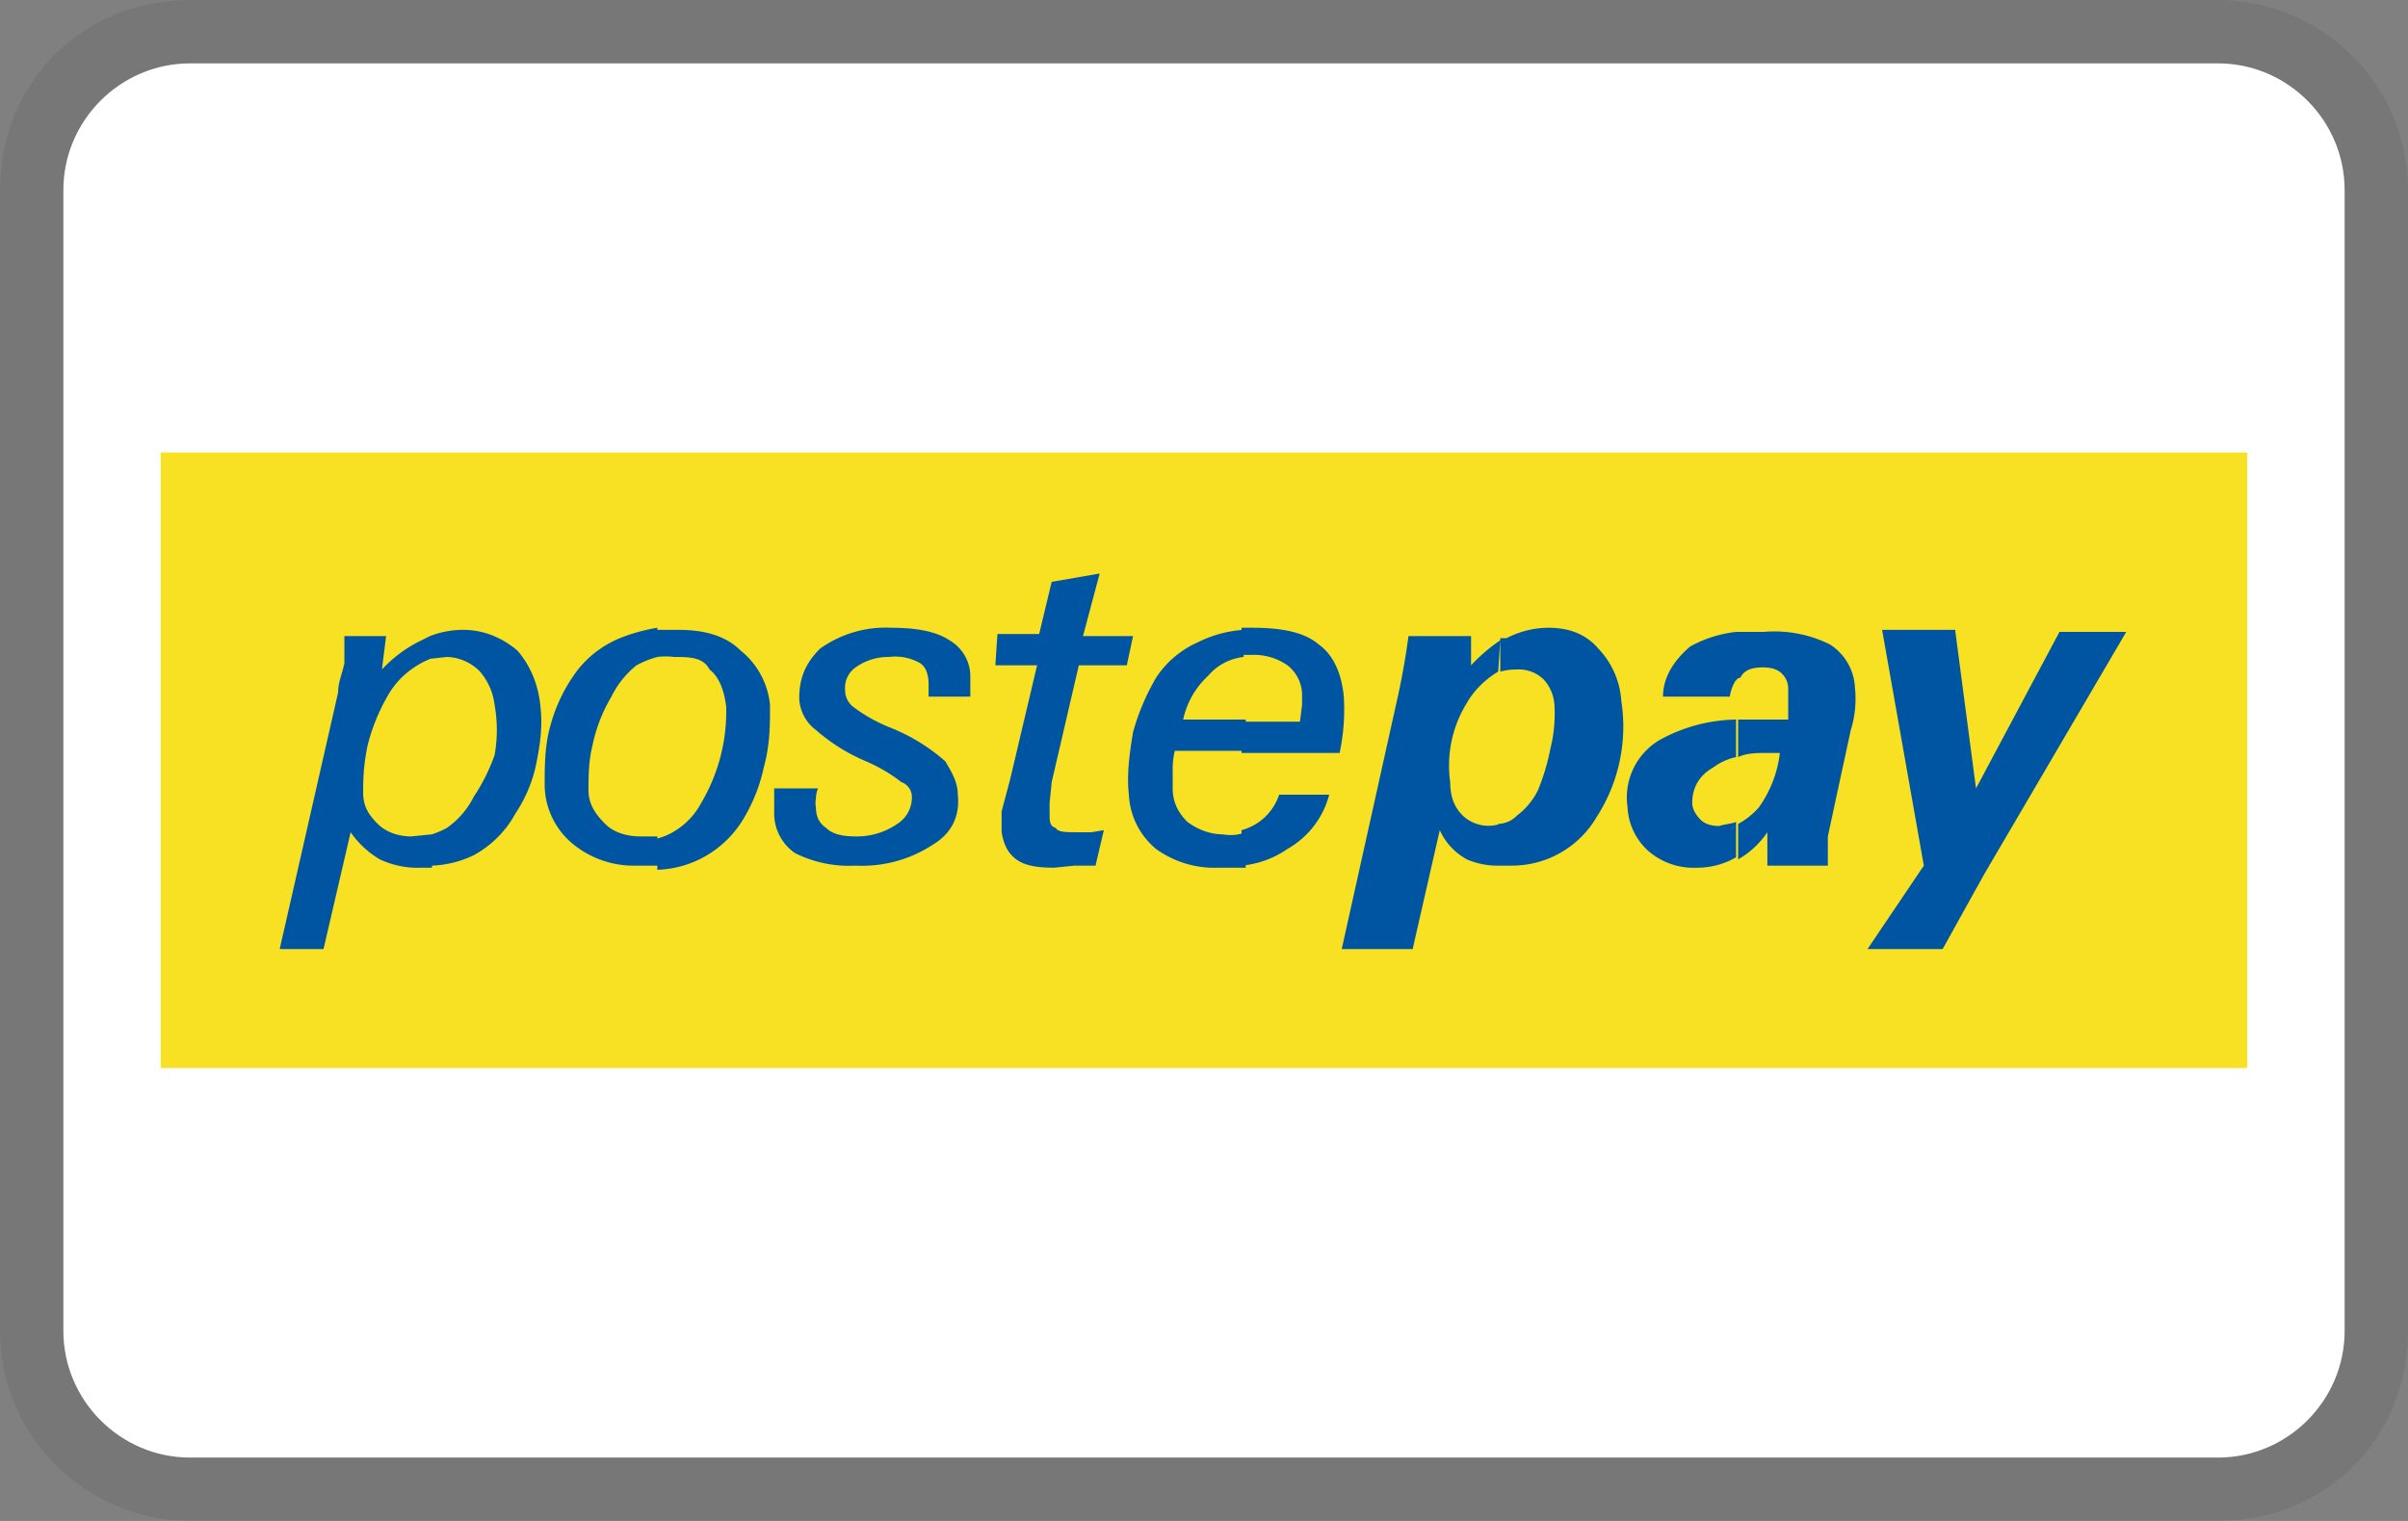 <svg viewBox="0 0 38 24" xmlns="http://www.w3.org/2000/svg" role="img" width="38" height="24" aria-labelledby="pi-postepay"><rect x="0" y="0" width="38" height="24" fill="#808080" stroke="none"/><title id="pi-postepay">PostePay</title><path opacity=".07" d="M35 0H3C1.3 0 0 1.3 0 3v18c0 1.7 1.4 3 3 3h32c1.7 0 3-1.3 3-3V3c0-1.7-1.4-3-3-3z" id="path3"/><path fill="#fff" d="M35 1c1.1 0 2 .9 2 2v18c0 1.1-.9 2-2 2H3c-1.1 0-2-.9-2-2V3c0-1.1.9-2 2-2h32" id="path5"/><g clip-path="url(#a)" id="g247" transform="translate(2.537 -4.45) scale(32.926)"><path d="M1 .352H0v.295h1z" fill="#f7e122" id="path229"/><path d="M.129.44A.044.044 0 01.145.437c.01 0 .019.004.026.01.006.007.01.016.011.027.001.009 0 .017-.002.027a.067.067 0 01-.01.024.05.05 0 01-.02.02A.05.05 0 01.13.55V.535A.043.043 0 00.137.532.04.04 0 00.15.517.09.09 0 00.16.497.068.068 0 00.16.473.03.03 0 00.153.457.023.023 0 00.137.45L.128.451v-.01zM.057.59L.085.467c0-.005.002-.009.003-.014V.44h.02L.106.456A.063.063 0 01.125.442L.129.44v.011A.04.04 0 00.12.456.04.04 0 00.108.47a.09.09 0 00-.009.023C.097.503.097.51.097.515.097.522.1.526.104.53s.01.006.016.006L.13.535v.016H.125a.043.043 0 01-.02-.004.045.045 0 01-.014-.013L.078.59z" fill="#0055a3" id="path231"/><path d="M.65.456a.03.03 0 00-.008.001V.441h.003a.044.044 0 01.02-.005c.01 0 .018.003.024.01A.04.04 0 01.7.471a.08.08 0 01-.012.056.047.047 0 01-.04.023H.641V.53A.013.013 0 00.65.526.034.034 0 00.66.514a.104.104 0 00.006-.02.068.068 0 00.002-.02.02.02 0 00-.005-.013.017.017 0 00-.013-.005zM.641.457C.636.46.63.465.626.472A.057.057 0 00.618.51c0 .007.002.012.006.016A.018.018 0 00.642.53v.02A.037.037 0 01.626.547.03.03 0 01.613.533L.6.59H.566L.592.473A.352.352 0 00.598.44h.03v.014A.083.083 0 01.642.442z" fill="#0055a3" id="path233"/><path d="M.775.496H.77c-.005 0-.01 0-.014.002V.48H.78L.78.47V.465A.01.01 0 00.777.458C.775.456.772.455.768.455.763.455.759.456.757.46c0 0-.002 0-.002.002V.438h.013A.06.06 0 01.8.444a.026.026 0 01.012.021.05.05 0 01-.002.02L.802.522.799.536V.55H.77V.542.534a.042.042 0 01-.014.013V.53a.035.035 0 00.01-.008.056.056 0 00.01-.026zm-.02.002a.028.028 0 00-.011.005C.737.507.734.513.734.52c0 .003.002.006.004.008s.005.003.009.003C.75.53.753.53.755.529v.017a.037.037 0 01-.019.005.033.033 0 01-.023-.008.03.03 0 01-.01-.021A.032.032 0 01.718.49.078.078 0 01.755.48zm0-.06v.023a.02.02 0 00-.003.008H.72c0-.01.006-.018.013-.024A.058.058 0 01.755.438z" fill="#0055a3" id="path235"/><path d="M.818.59L.845.55.825.437H.86l.01.076L.91.438h.032L.874.554.854.59z" fill="#0055a3" id="path237"/><path d="M.246.45a.03.03 0 00-.008 0V.437h.01c.013 0 .023.003.03.01a.038.038 0 01.014.026c0 .01 0 .019-.003.03a.08.08 0 01-.01.025.05.05 0 01-.041.024V.537A.03.03 0 00.247.533.035.035 0 00.259.52.086.086 0 00.271.474C.27.465.267.459.263.456.26.45.253.45.246.45zm-.008 0a.047.047 0 00-.01.004.044.044 0 00-.012.015.075.075 0 00-.009.023C.205.5.205.507.205.514c0 .007.004.012.008.016s.01.006.017.006h.008V.55h-.01a.046.046 0 01-.03-.01.037.037 0 01-.014-.028c0-.01 0-.02.003-.03A.077.077 0 01.2.456.05.05 0 01.22.441.086.086 0 01.238.436v.015z" fill="#0055a3" id="path239"/><path d="M.315.513a.013.013 0 00-.001.005.01.01 0 000 .004c0 .005.002.008.005.01.003.003.008.004.014.004A.034.034 0 00.353.53.015.015 0 00.36.517C.36.514.358.511.355.51a.077.077 0 00-.017-.01.089.089 0 01-.024-.015A.02.02 0 01.306.47c0-.01.003-.017.01-.024A.054.054 0 01.35.436c.013 0 .022.002.028.006a.02.02 0 01.01.017v.01h-.02V.463C.368.459.367.455.364.453A.024.024 0 00.349.45a.027.027 0 00-.016.005.012.012 0 00-.005.011.01.01 0 00.004.008.076.076 0 00.018.01A.09.09 0 01.376.5c.003.005.006.01.006.016C.383.525.38.534.37.54a.062.062 0 01-.037.01.058.058 0 01-.029-.006.023.023 0 01-.01-.019V.52.513z" fill="#0055a3" id="path241"/><path d="M.448.55h-.01l-.01.001C.42.551.414.55.41.547.406.544.404.54.403.534v-.01L.407.509.42.454h-.02L.401.439h.02L.427.414.45.41.442.44h.024L.463.454H.44L.427.51l-.001.01v.005c0 .004 0 .006.003.007.001.002.005.002.01.002h.007L.452.533z" fill="#0055a3" id="path243"/><path d="M.518.481h.028L.547.473V.468A.018.018 0 00.54.454.028.028 0 00.523.449H.518V.436h.005c.014 0 .025.002.032.008.007.005.011.014.012.025a.1.1 0 01-.002.027H.518zm0 .07V.533A.026.026 0 00.536.516H.56A.042.042 0 01.54.542.046.046 0 01.518.55zM.49.48H.52v.015H.486a.038.038 0 00-.001.01v.008c0 .007.003.012.007.016.004.003.01.006.017.006A.02.02 0 00.52.534v.017H.507a.048.048 0 01-.03-.009.036.036 0 01-.013-.026C.463.507.464.498.466.486A.11.11 0 01.477.46a.046.046 0 01.02-.017.057.057 0 01.022-.006v.013a.026.026 0 00-.017.009A.04.04 0 00.49.48z" fill="#0055a3" id="path245"/></g></svg>